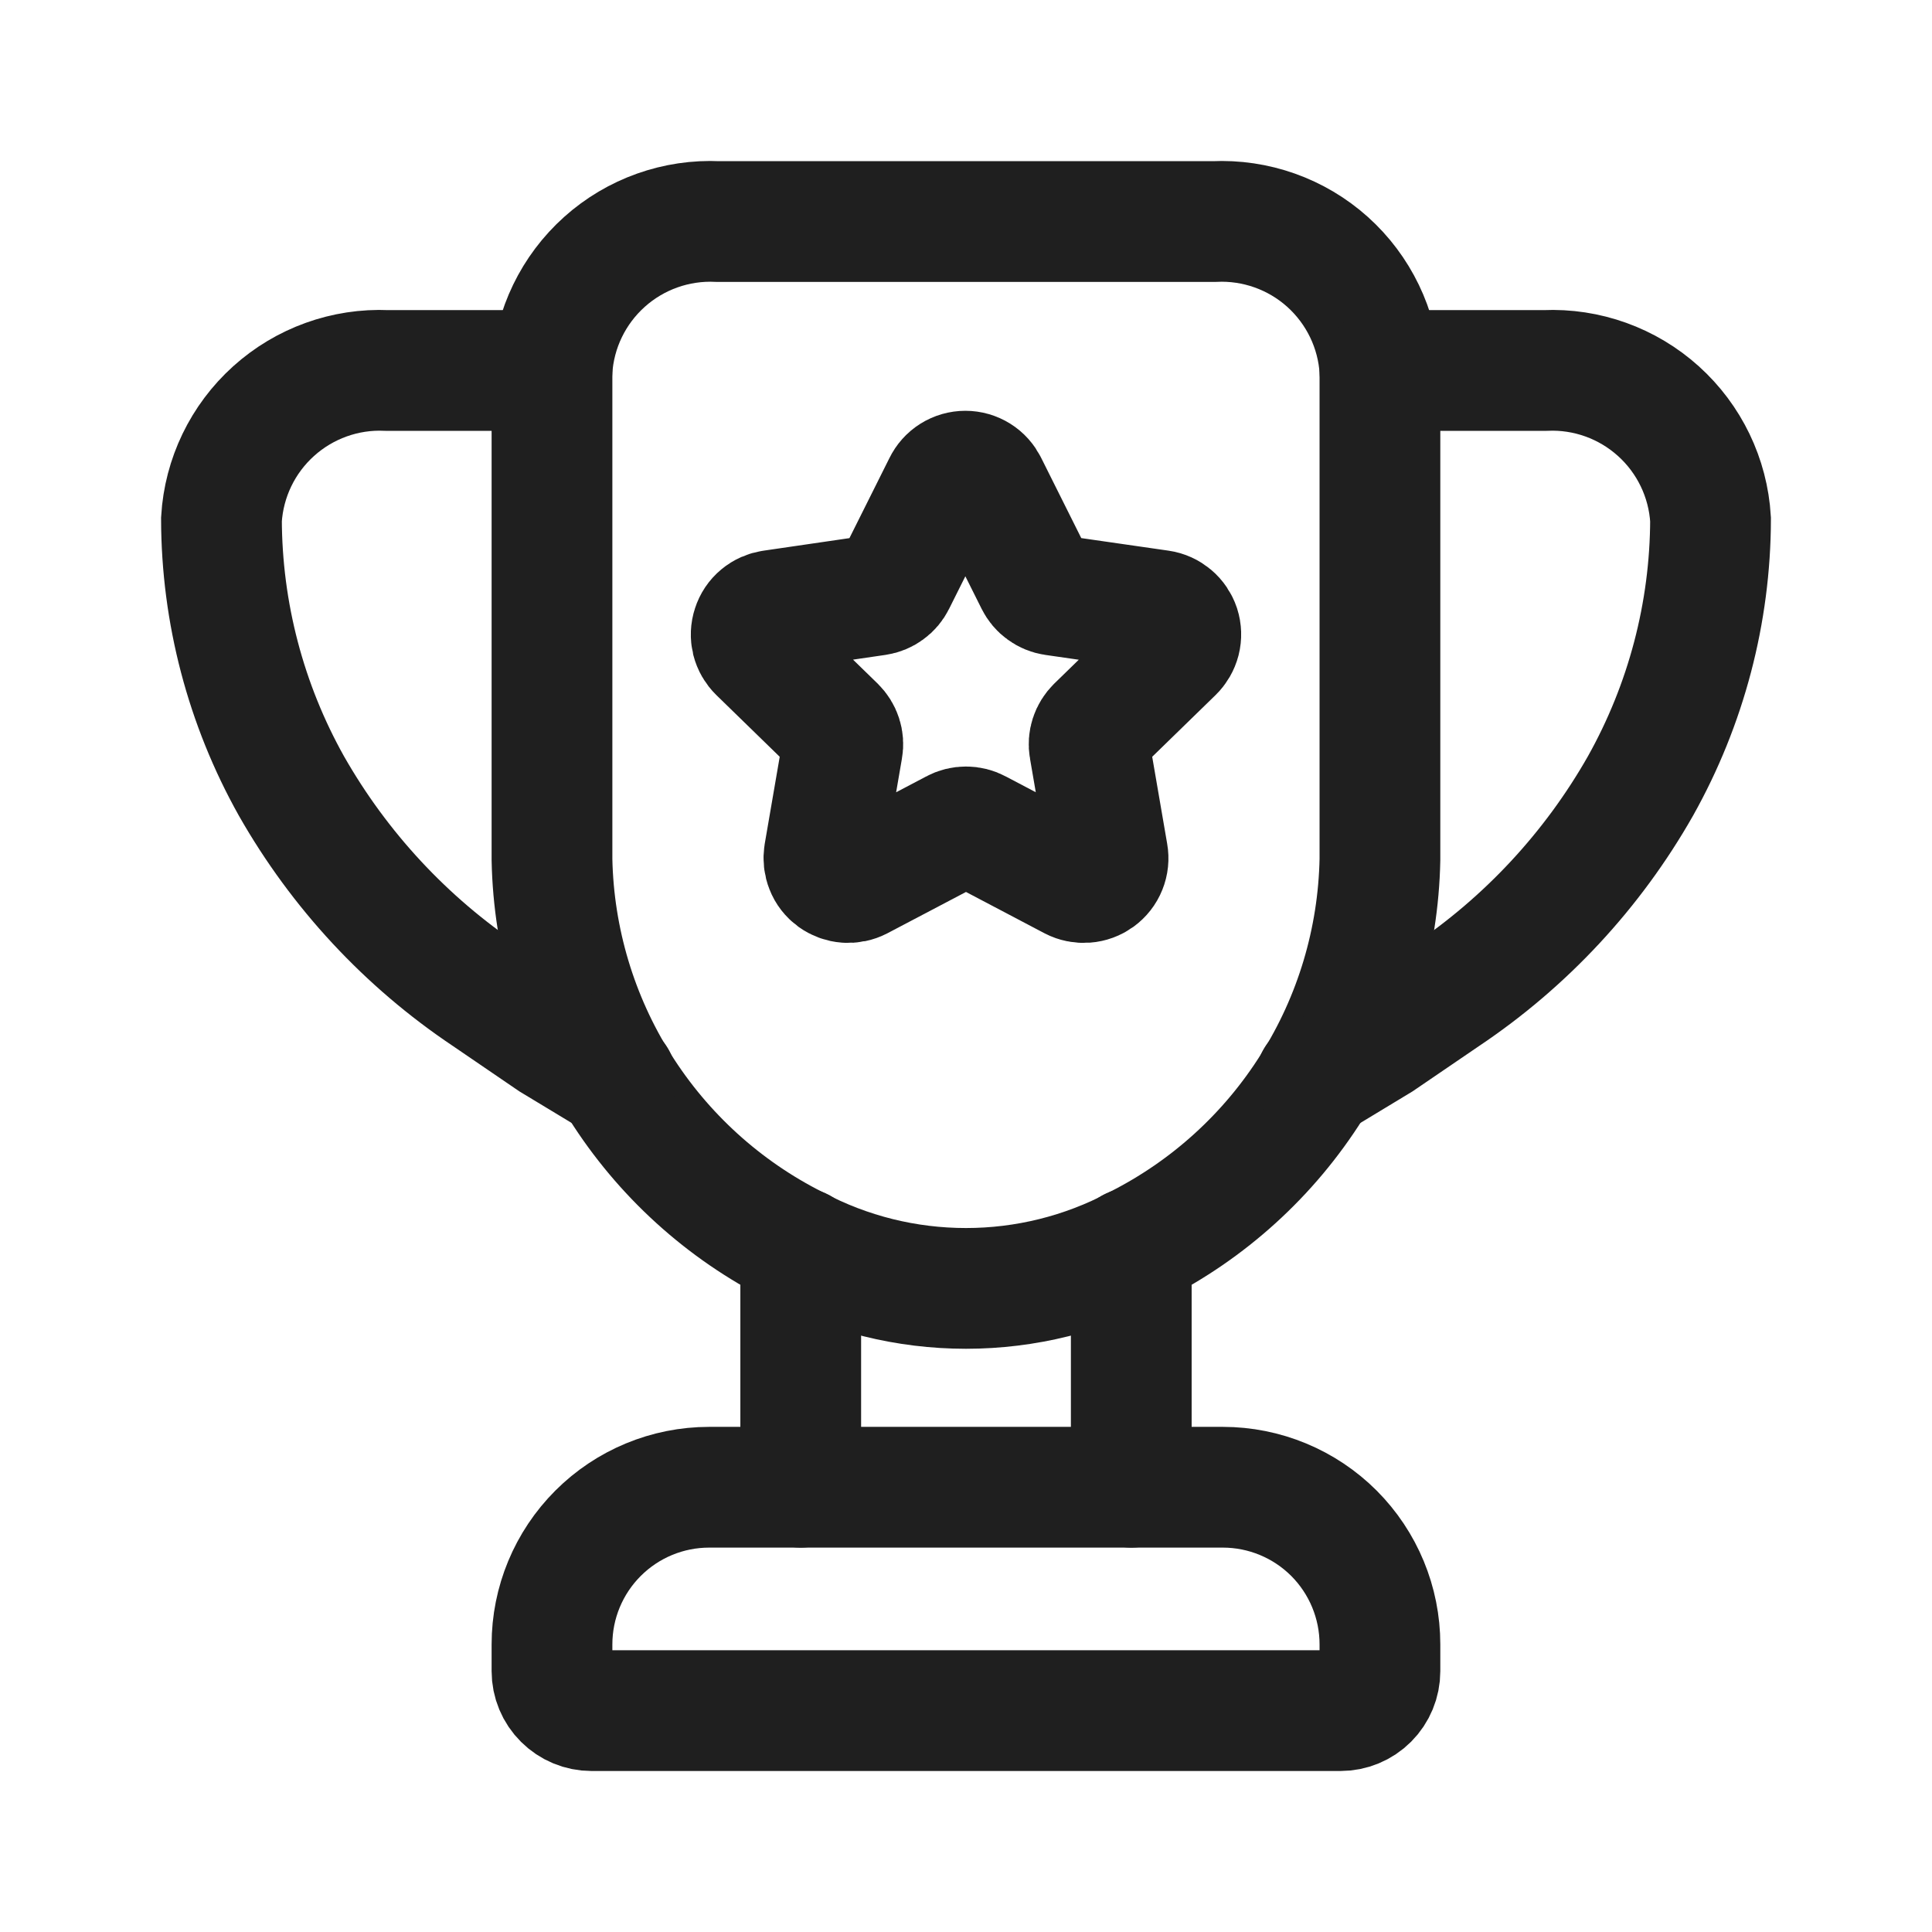 <svg width="24" height="24" viewBox="0 0 24 24" fill="none" xmlns="http://www.w3.org/2000/svg">
<path d="M15.08 2.752H8.92C8.402 2.727 7.895 2.907 7.509 3.253C7.122 3.6 6.888 4.084 6.857 4.602V10.679C6.877 11.678 7.169 12.653 7.702 13.499C8.235 14.345 8.989 15.03 9.882 15.479C10.534 15.825 11.261 16.005 12 16.005C12.738 16.005 13.465 15.825 14.118 15.479C15.011 15.03 15.765 14.345 16.297 13.499C16.831 12.653 17.122 11.678 17.142 10.679V4.602C17.111 4.084 16.877 3.6 16.491 3.253C16.105 2.907 15.598 2.727 15.08 2.752Z" stroke="#1F1F1F" stroke-width="1.5" stroke-linecap="round"/>
<path d="M17.142 4.602H19.195C19.712 4.579 20.217 4.761 20.601 5.107C20.985 5.453 21.218 5.936 21.249 6.452C21.246 7.612 20.946 8.751 20.379 9.763C19.785 10.809 18.955 11.702 17.956 12.371L17.142 12.926L16.347 13.407" stroke="#1F1F1F" stroke-width="1.5" stroke-linecap="round"/>
<path d="M6.857 4.602H4.804C4.288 4.579 3.783 4.761 3.399 5.107C3.015 5.453 2.782 5.936 2.751 6.452C2.754 7.612 3.053 8.751 3.62 9.763C4.215 10.809 5.044 11.702 6.044 12.371L6.857 12.926L7.653 13.407" stroke="#1F1F1F" stroke-width="1.5" stroke-linecap="round"/>
<path d="M9.947 18.475V15.507" stroke="#1F1F1F" stroke-width="1.5" stroke-linecap="round"/>
<path d="M14.053 18.475V15.507" stroke="#1F1F1F" stroke-width="1.5" stroke-linecap="round"/>
<path d="M8.809 18.475H15.191C15.708 18.475 16.205 18.681 16.571 19.047C16.936 19.413 17.142 19.909 17.142 20.427V20.76C17.142 20.89 17.09 21.015 16.999 21.106C16.907 21.198 16.782 21.25 16.652 21.25H7.348C7.218 21.25 7.093 21.198 7.001 21.106C6.909 21.015 6.857 20.89 6.857 20.76V20.427C6.857 19.909 7.063 19.413 7.429 19.047C7.795 18.681 8.291 18.475 8.809 18.475Z" stroke="#1F1F1F" stroke-width="1.5" stroke-linecap="round"/>
<path d="M12.143 10.308L13.323 10.929C13.373 10.955 13.429 10.966 13.485 10.962C13.542 10.958 13.595 10.938 13.641 10.905C13.686 10.872 13.722 10.827 13.743 10.774C13.764 10.722 13.77 10.665 13.76 10.609L13.534 9.296C13.525 9.248 13.529 9.198 13.544 9.152C13.559 9.105 13.586 9.063 13.621 9.028L14.576 8.098C14.616 8.059 14.645 8.009 14.659 7.955C14.673 7.9 14.671 7.842 14.654 7.789C14.636 7.735 14.604 7.687 14.561 7.651C14.518 7.615 14.466 7.591 14.41 7.583L13.091 7.393C13.043 7.386 12.997 7.367 12.958 7.338C12.918 7.31 12.887 7.272 12.865 7.228L12.263 6.023C12.238 5.972 12.2 5.929 12.152 5.899C12.104 5.869 12.049 5.853 11.992 5.853C11.935 5.853 11.88 5.869 11.832 5.899C11.784 5.929 11.746 5.972 11.721 6.023L11.119 7.228C11.097 7.272 11.066 7.31 11.026 7.338C10.987 7.367 10.941 7.386 10.893 7.393L9.592 7.583C9.536 7.591 9.483 7.614 9.44 7.65C9.396 7.686 9.364 7.734 9.347 7.788C9.329 7.841 9.327 7.899 9.34 7.954C9.354 8.009 9.383 8.059 9.423 8.098L10.378 9.028C10.413 9.063 10.44 9.105 10.455 9.152C10.47 9.198 10.474 9.248 10.465 9.296L10.239 10.609C10.23 10.665 10.236 10.722 10.257 10.774C10.277 10.827 10.313 10.872 10.358 10.905C10.404 10.938 10.458 10.958 10.514 10.962C10.57 10.966 10.626 10.955 10.676 10.929L11.857 10.308C11.9 10.284 11.95 10.272 12 10.272C12.05 10.272 12.099 10.284 12.143 10.308Z" stroke="#1F1F1F" stroke-width="1.5" stroke-linecap="round" stroke-linejoin="round"/>
</svg>
